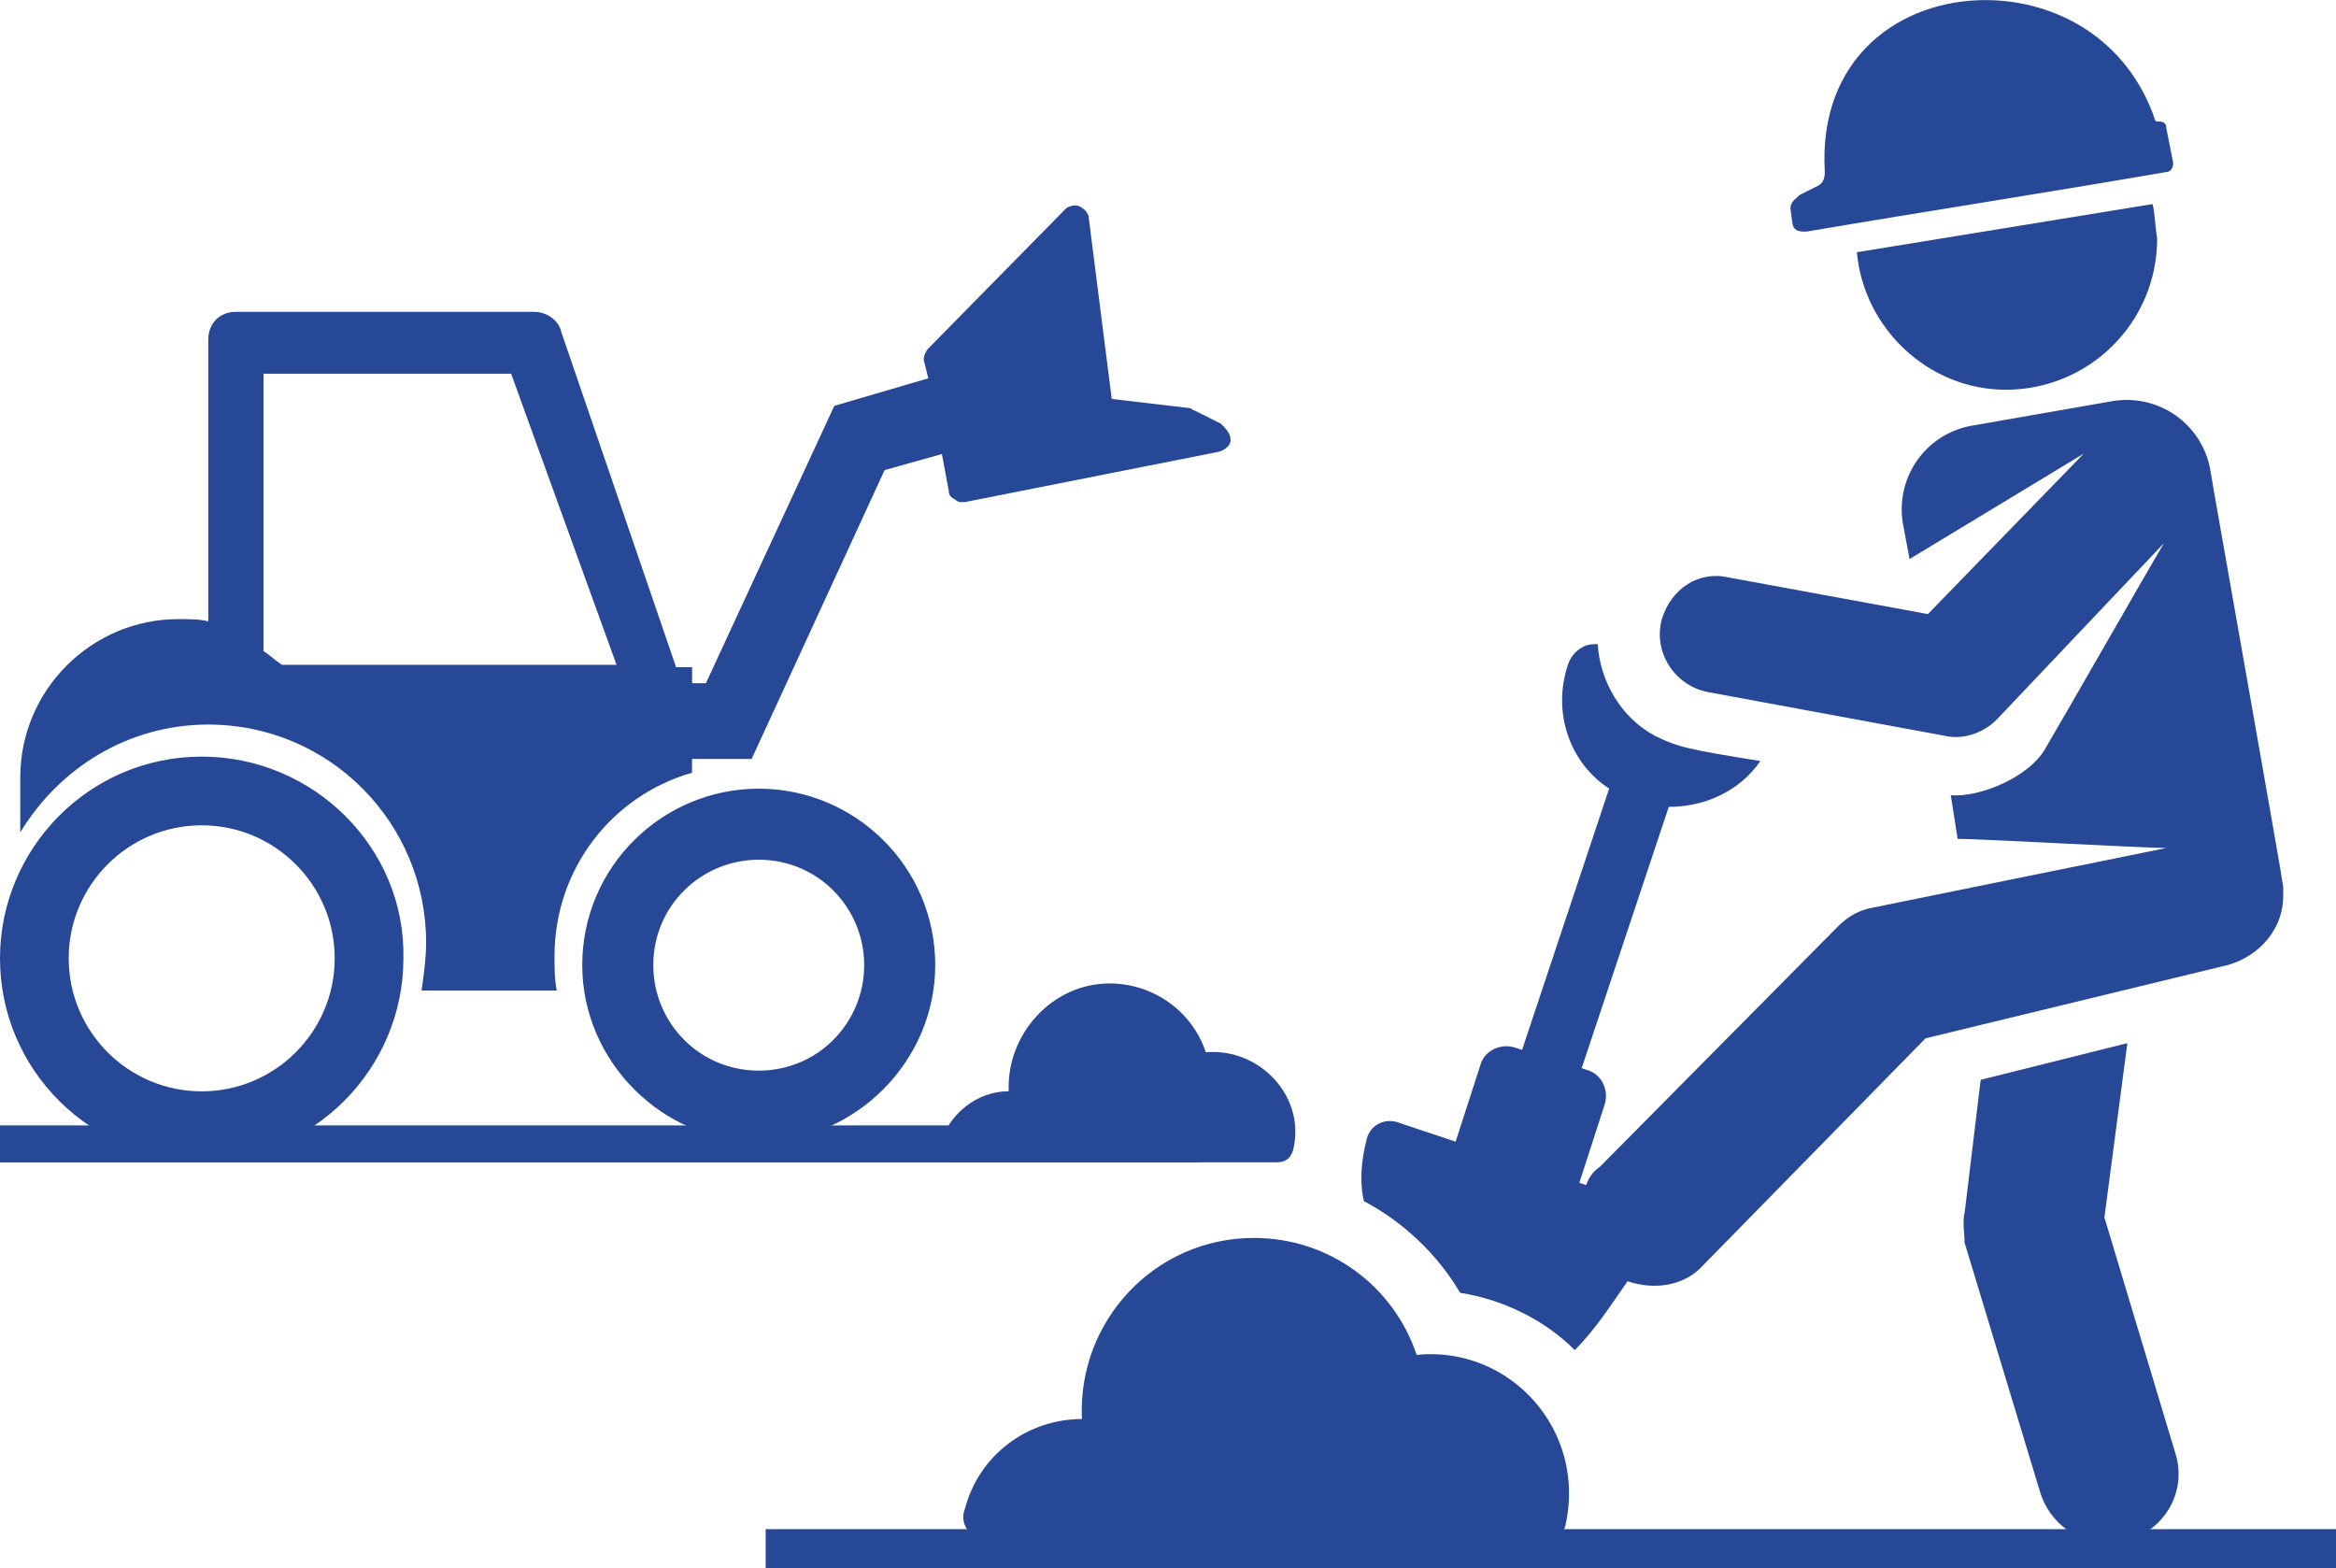<?xml version="1.0" encoding="UTF-8"?>
<svg width="26.961mm" height="18.097mm" version="1.1" viewBox="0 0 26.961 18.097" xmlns="http://www.w3.org/2000/svg">
 <g transform="translate(-8.232 -78.528)" fill="#274897" stroke-width=".265">
  <path class="st1" d="m29.081 81.201c-0.079 0-0.132 0-0.159-0.079l-0.026-0.185c0-0.079 0.053-0.106 0.106-0.159l0.212-0.106c0.053-0.026 0.079-0.079 0.079-0.159-0.079-1.323 0.873-1.984 1.852-1.984 0.82 0 1.64 0.45 1.958 1.376 0 0.026 0.026 0.026 0.053 0.026 0.053 0 0.079 0.026 0.079 0.079l0.079 0.397c0 0.053-0.026 0.106-0.079 0.106-1.376 0.238-2.752 0.45-4.154 0.688" clip-rule="evenodd" fill-rule="evenodd"/>
  <path class="st1" d="m33.076 80.883c-1.138 0.185-2.275 0.37-3.413 0.556 0.079 0.873 0.82 1.587 1.72 1.587 0.953 0 1.746-0.767 1.746-1.746-0.026-0.159-0.026-0.291-0.053-0.397" clip-rule="evenodd" fill-rule="evenodd"/>
  <rect class="st0" x="17.069" y="96.176" width="18.124" height=".45"/>
  <rect class="st0" x="8.232" y="91.519" width="13.838" height=".423"/>
  <path class="st1" d="m30.907 92.525 0.185-1.535 1.693-0.423-0.265 2.011 0.82 2.725c0.132 0.423-0.106 0.873-0.556 1.005-0.079 0.026-0.159 0.026-0.238 0.026-0.344 0-0.661-0.238-0.767-0.582l-0.873-2.884c0-0.106-0.026-0.238 0-0.344m-6.906-0.82c0.026-0.185 0.212-0.291 0.397-0.212l0.635 0.212 0.291-0.9c0.053-0.159 0.238-0.238 0.397-0.185l0.079 0.026 1.005-3.016c-0.45-0.291-0.661-0.873-0.476-1.429 0.026-0.079 0.079-0.159 0.185-0.212 0.053-0.026 0.106-0.026 0.159-0.026 0.026 0.423 0.265 0.847 0.661 1.058 0.265 0.132 0.397 0.159 1.217 0.291-0.238 0.344-0.635 0.529-1.058 0.529l-1.005 3.016 0.079 0.026c0.159 0.053 0.238 0.238 0.185 0.397l-0.291 0.9 0.079 0.026c0.026-0.079 0.079-0.159 0.159-0.212l2.752-2.778c0.106-0.106 0.238-0.185 0.397-0.212 0 0 2.99-0.609 3.387-0.688-0.265 0-2.143-0.106-2.408-0.106l-0.079-0.503c0.344 0.026 0.9-0.212 1.085-0.529 0.159-0.265 1.217-2.117 1.376-2.381l-1.931 2.037c-0.159 0.159-0.397 0.238-0.609 0.185l-2.725-0.503c-0.397-0.079-0.635-0.476-0.529-0.847 0.106-0.344 0.423-0.556 0.767-0.476l2.302 0.423 1.799-1.852-2.011 1.217-0.079-0.423c-0.079-0.529 0.265-1.005 0.767-1.111l1.667-0.291c0.529-0.079 1.005 0.265 1.111 0.767 0 0.026 0.847 4.789 0.847 4.842v0.106c0 0.37-0.265 0.688-0.635 0.794l-3.493 0.847-2.567 2.619c-0.212 0.238-0.556 0.291-0.873 0.185-0.185 0.265-0.37 0.556-0.609 0.794-0.344-0.344-0.82-0.582-1.323-0.661-0.265-0.45-0.661-0.82-1.111-1.058-0.053-0.238-0.026-0.476 0.026-0.688zm-4.63 4.233c0.159-0.609 0.714-1.032 1.349-1.032-0.053-1.138 0.847-2.09 1.984-2.09 0.873 0 1.614 0.556 1.879 1.349 1.085-0.106 1.958 0.873 1.72 1.958-0.026 0.132-0.159 0.238-0.291 0.238h-6.35c-0.212-0.053-0.37-0.238-0.291-0.423z" clip-rule="evenodd" fill-rule="evenodd"/>
  <rect class="st0" x="8.232" y="91.519" width="13.838" height=".423"/>
  <path class="st1" d="m19.08 91.731c0.106-0.344 0.423-0.609 0.794-0.609-0.026-0.661 0.503-1.244 1.164-1.244 0.503 0 0.953 0.318 1.111 0.794 0.635-0.053 1.164 0.529 1.005 1.138-0.026 0.079-0.079 0.132-0.185 0.132h-3.731c-0.106 0-0.185-0.106-0.159-0.212" clip-rule="evenodd" fill-rule="evenodd"/>
  <path class="st1" d="m11.486 86.201c-0.079-0.053-0.132-0.106-0.212-0.159v-3.201h2.857l1.217 3.36zm10.848-2.778-0.318-0.159c-0.026 0-0.026-0.026-0.053-0.026l-0.9-0.106-0.265-2.09c0-0.053-0.053-0.106-0.106-0.132-0.053-0.026-0.132 0-0.159 0.026l-1.587 1.614c-0.026 0.026-0.053 0.079-0.053 0.132l0.053 0.212-1.085 0.318-1.482 3.201h-0.159v-0.026-0.159h-0.185l-1.323-3.863c-0.026-0.132-0.159-0.238-0.318-0.238h-3.44c-0.185 0-0.318 0.132-0.318 0.318v3.254c-0.106-0.026-0.212-0.026-0.344-0.026-1.005 0-1.826 0.82-1.826 1.826v0.635c0.45-0.741 1.244-1.244 2.17-1.244 1.402 0 2.514 1.138 2.514 2.514 0 0.185-0.026 0.37-0.053 0.556h1.561c-0.026-0.132-0.026-0.265-0.026-0.397 0-1.005 0.661-1.852 1.587-2.117v-0.159h0.688l1.535-3.334 0.661-0.185 0.079 0.423c0 0.053 0.026 0.079 0.079 0.106 0.026 0.026 0.053 0.026 0.079 0.026h0.026l2.937-0.582c0.079-0.026 0.132-0.079 0.132-0.132 0-0.079-0.053-0.132-0.106-0.185zm-5.345 7.461c-0.688 0-1.217-0.556-1.217-1.217 0-0.688 0.556-1.217 1.217-1.217 0.688 0 1.217 0.556 1.217 1.217s-0.529 1.217-1.217 1.217zm0-3.254c-1.111 0-2.037 0.9-2.037 2.037 0 1.111 0.926 2.037 2.037 2.037s2.037-0.926 2.037-2.037c0-1.138-0.926-2.037-2.037-2.037zm-6.429 3.493c-0.847 0-1.535-0.688-1.535-1.535 0-0.847 0.688-1.535 1.535-1.535 0.847 0 1.535 0.688 1.535 1.535 0 0.847-0.688 1.535-1.535 1.535zm0-3.863c-1.296 0-2.328 1.058-2.328 2.328 0 1.296 1.058 2.328 2.328 2.328 1.296 0 2.328-1.058 2.328-2.328 0.026-1.27-1.032-2.328-2.328-2.328z" clip-rule="evenodd" fill-rule="evenodd"/>
 </g>
</svg>
